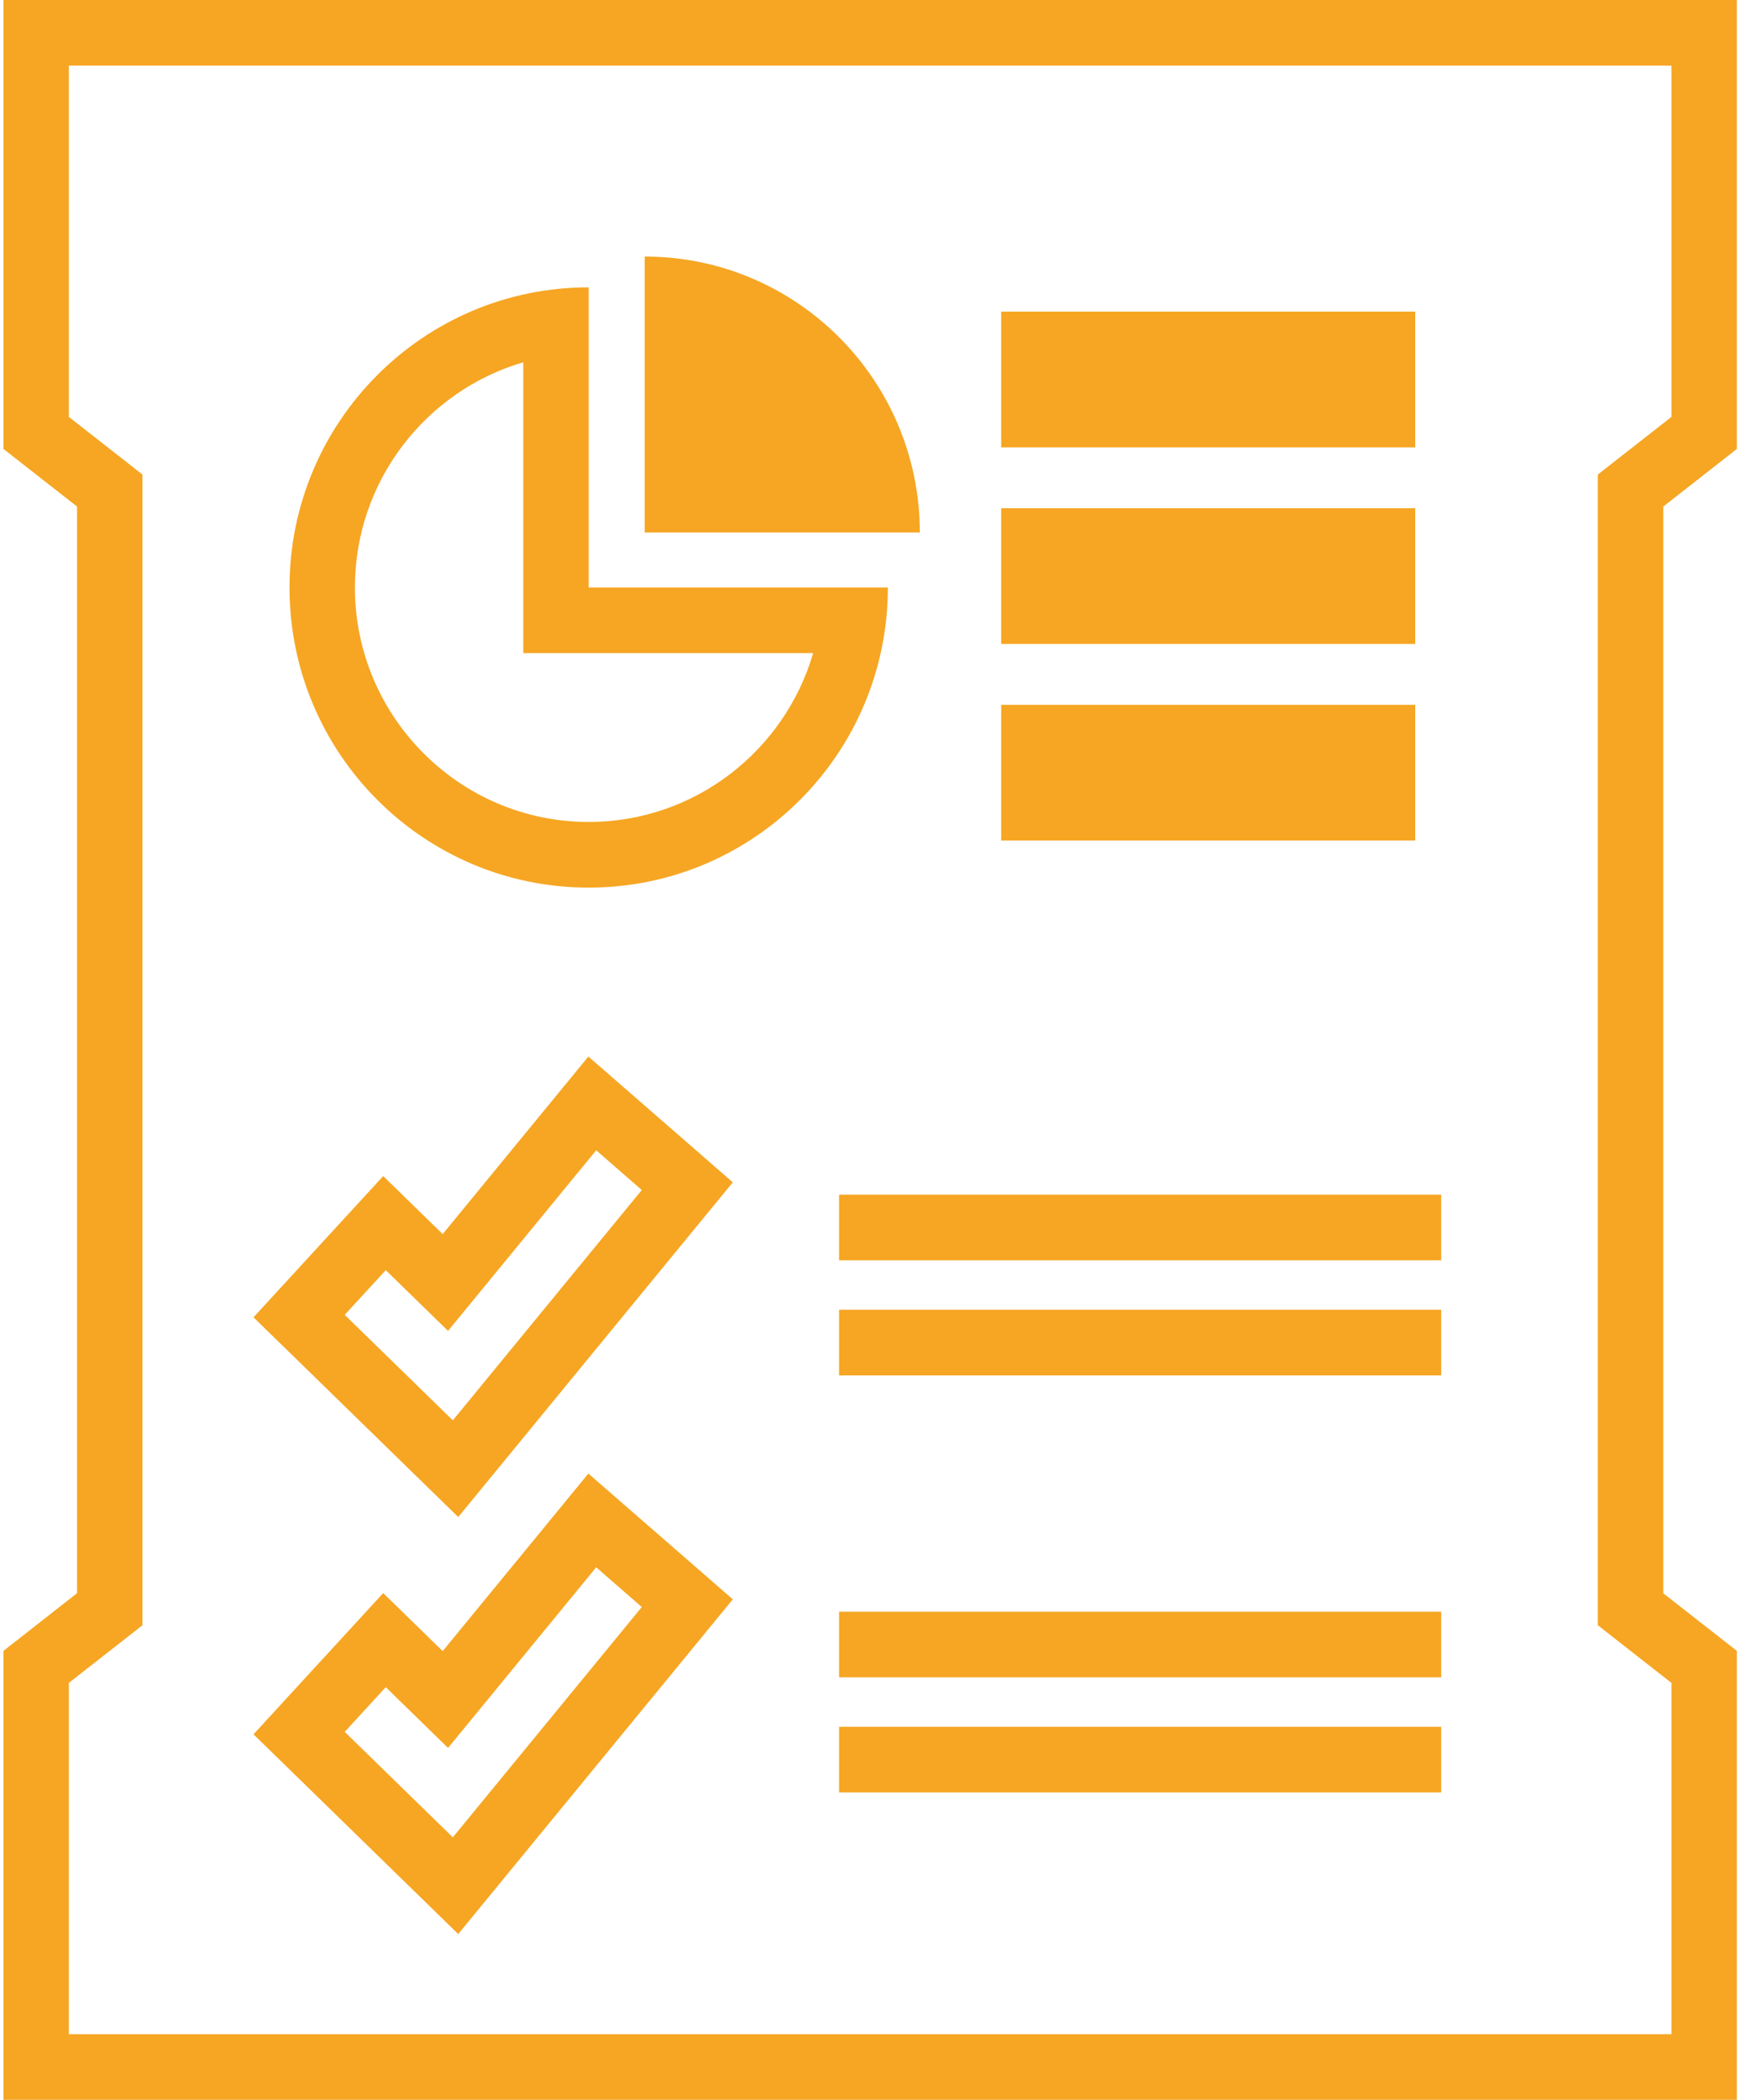 <?xml version="1.0" encoding="UTF-8" standalone="no"?>
<svg width="47px" height="56px" viewBox="0 0 47 56" version="1.1" xmlns="http://www.w3.org/2000/svg" xmlns:xlink="http://www.w3.org/1999/xlink">
    <!-- Generator: Sketch 40.1 (33804) - http://www.bohemiancoding.com/sketch -->
    <title>noun_615991_cc (1)</title>
    <desc>Created with Sketch.</desc>
    <defs></defs>
    <g id="Page-1" stroke="none" stroke-width="1" fill="none" fill-rule="evenodd">
        <g id="grow_landingpg" transform="translate(-1185, -2487)" fill="#F6A623">
            <g id="noun_615991_cc-(1)" transform="translate(1185, 2487)">
                <g id="Group">
                    <g>
                        <rect id="Rectangle-path" x="26.706" y="8.311" width="11.044" height="3.62"></rect>
                        <rect id="Rectangle-path" x="26.706" y="18.797" width="11.044" height="3.62"></rect>
                        <rect id="Rectangle-path" x="26.706" y="13.554" width="11.044" height="3.62"></rect>
                        <path d="M15.703,15.668 L15.703,7.663 C11.295,7.663 7.722,11.247 7.722,15.668 C7.722,20.088 11.295,23.672 15.703,23.672 C20.11,23.672 23.683,20.088 23.683,15.668 L15.703,15.668 L15.703,15.668 Z M15.703,21.921 C12.265,21.921 9.467,19.116 9.467,15.667 C9.467,12.826 11.366,10.42 13.958,9.662 L13.958,15.667 L13.958,17.417 L15.703,17.417 L21.69,17.417 C20.934,20.017 18.535,21.921 15.703,21.921 L15.703,21.921 Z" id="Shape"></path>
                        <path d="M17.196,6.842 L17.196,14.202 L24.536,14.202 C24.536,10.138 21.249,6.842 17.196,6.842 L17.196,6.842 Z" id="Shape"></path>
                        <path d="M17.047,29.355 L15.694,28.177 L14.556,29.564 L11.808,32.913 L11.507,32.619 L10.222,31.365 L9.007,32.687 L7.912,33.879 L6.762,35.132 L7.98,36.319 L10.864,39.133 L12.223,40.458 L13.428,38.99 L18.467,32.847 L19.547,31.532 L18.264,30.414 L17.047,29.355 L17.047,29.355 Z M12.079,37.879 L9.195,35.066 L10.29,33.874 L11.951,35.494 L15.903,30.677 L17.119,31.737 L12.079,37.879 L12.079,37.879 Z" id="Shape"></path>
                        <path d="M17.047,40.477 L15.694,39.298 L14.556,40.686 L11.808,44.034 L11.507,43.74 L10.222,42.486 L9.007,43.809 L7.912,45 L6.762,46.253 L7.98,47.441 L10.864,50.254 L12.223,51.58 L13.428,50.111 L18.467,43.969 L19.547,42.653 L18.264,41.535 L17.047,40.477 L17.047,40.477 Z M12.079,49 L9.195,46.187 L10.29,44.995 L11.951,46.616 L15.903,41.799 L17.119,42.858 L12.079,49 L12.079,49 Z" id="Shape"></path>
                        <rect id="Rectangle-path" x="22.382" y="31.861" width="16.061" height="1.75"></rect>
                        <rect id="Rectangle-path" x="22.382" y="34.931" width="16.061" height="1.75"></rect>
                        <rect id="Rectangle-path" x="22.382" y="42.983" width="16.061" height="1.75"></rect>
                        <rect id="Rectangle-path" x="22.382" y="46.052" width="16.061" height="1.75"></rect>
                        <path d="M46.329,44.027 L44.366,42.491 L44.366,13.51 L46.329,11.973 L46.329,0 L0.092,0 L0.092,11.973 L2.055,13.509 L2.055,42.489 L0.092,44.027 L0.092,56 L46.329,56 L46.329,44.027 L46.329,44.027 Z M44.584,54.25 L1.837,54.25 L1.837,44.881 L3.129,43.87 L3.8,43.344 L3.8,42.49 L3.8,13.51 L3.8,12.656 L3.129,12.13 L1.837,11.119 L1.837,1.75 L44.584,1.75 L44.584,11.119 L43.292,12.13 L42.621,12.656 L42.621,13.51 L42.621,42.49 L42.621,43.344 L43.292,43.87 L44.584,44.881 L44.584,54.25 L44.584,54.25 Z" id="Shape"></path>
                    </g>
                </g>
            </g>
        </g>
    </g>
</svg>